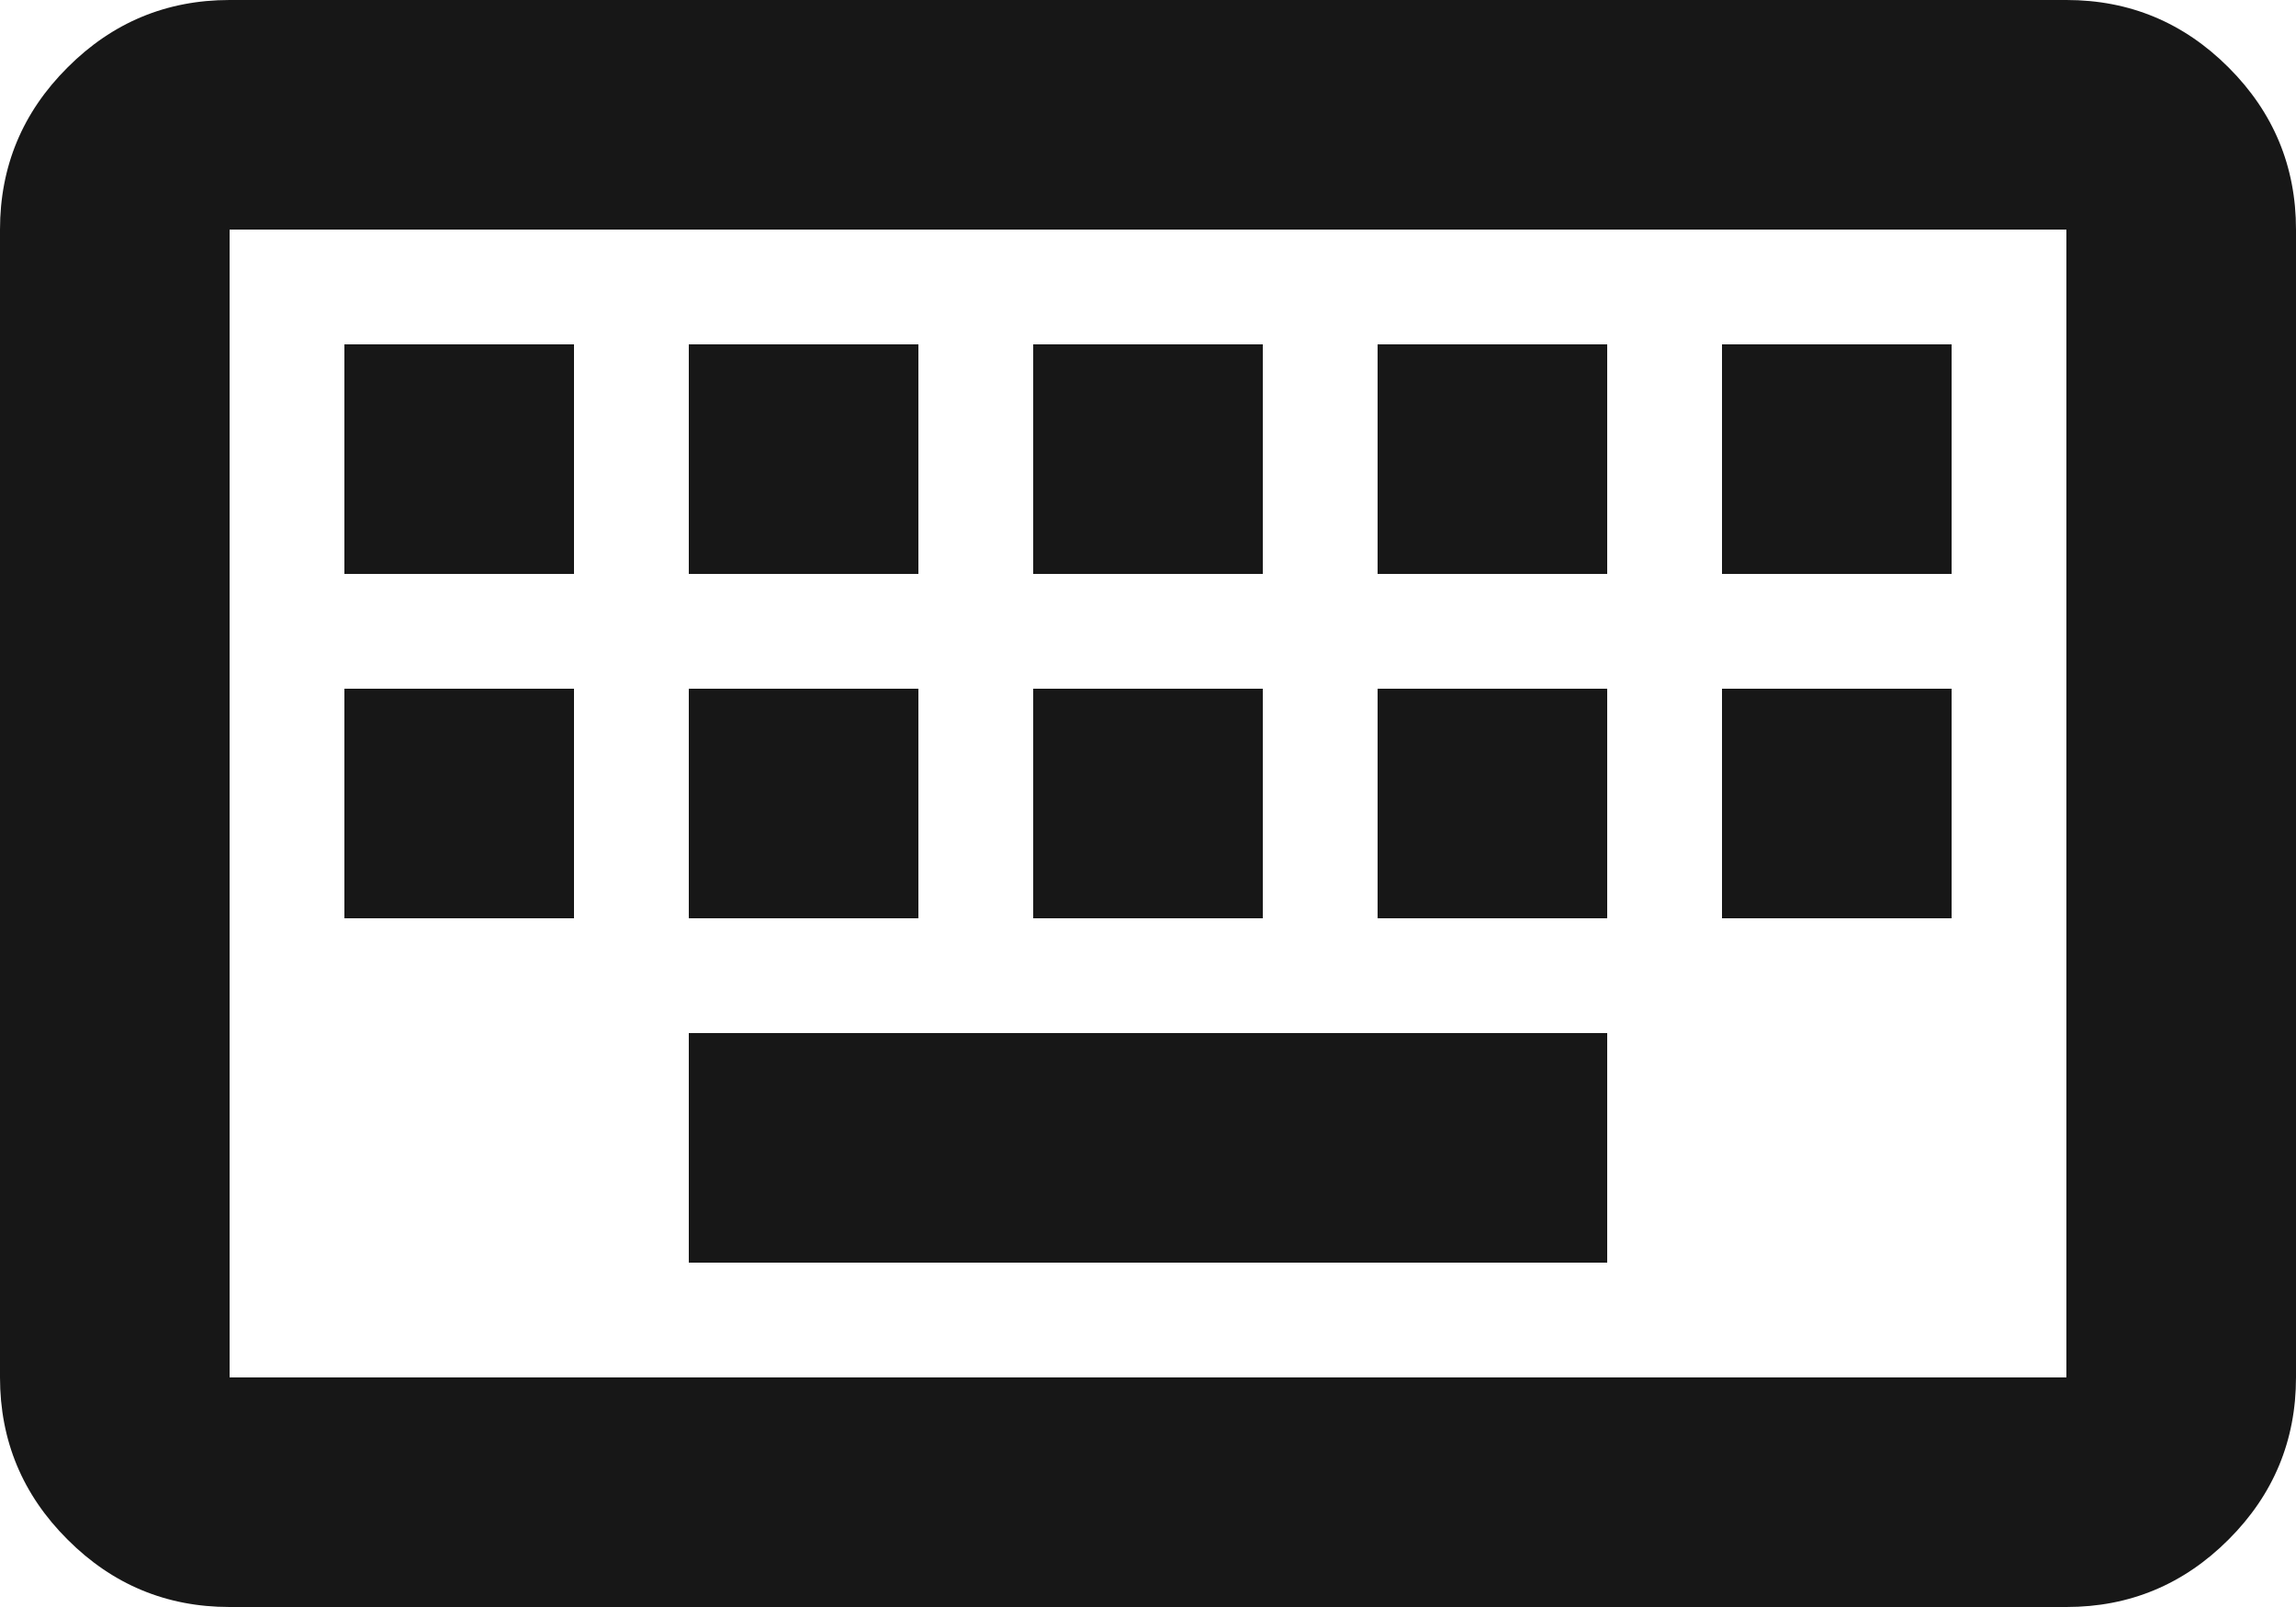 <svg width="20" height="14" viewBox="0 0 20 14" fill="#454545" xmlns="http://www.w3.org/2000/svg">
<path d="M2 14C1.45 14 0.979 13.804 0.588 13.412C0.196 13.021 0 12.55 0 12V2C0 1.45 0.196 0.979 0.588 0.588C0.979 0.196 1.45 0 2 0H18C18.55 0 19.021 0.196 19.413 0.588C19.804 0.979 20 1.45 20 2V12C20 12.55 19.804 13.021 19.413 13.412C19.021 13.804 18.55 14 18 14H2ZM2 12H18V2H2V12ZM6 11H14V9H6V11ZM3 8H5V6H3V8ZM6 8H8V6H6V8ZM9 8H11V6H9V8ZM12 8H14V6H12V8ZM15 8H17V6H15V8ZM3 5H5V3H3V5ZM6 5H8V3H6V5ZM9 5H11V3H9V5ZM12 5H14V3H12V5ZM15 5H17V3H15V5Z" fill="#171717"/>
</svg>
